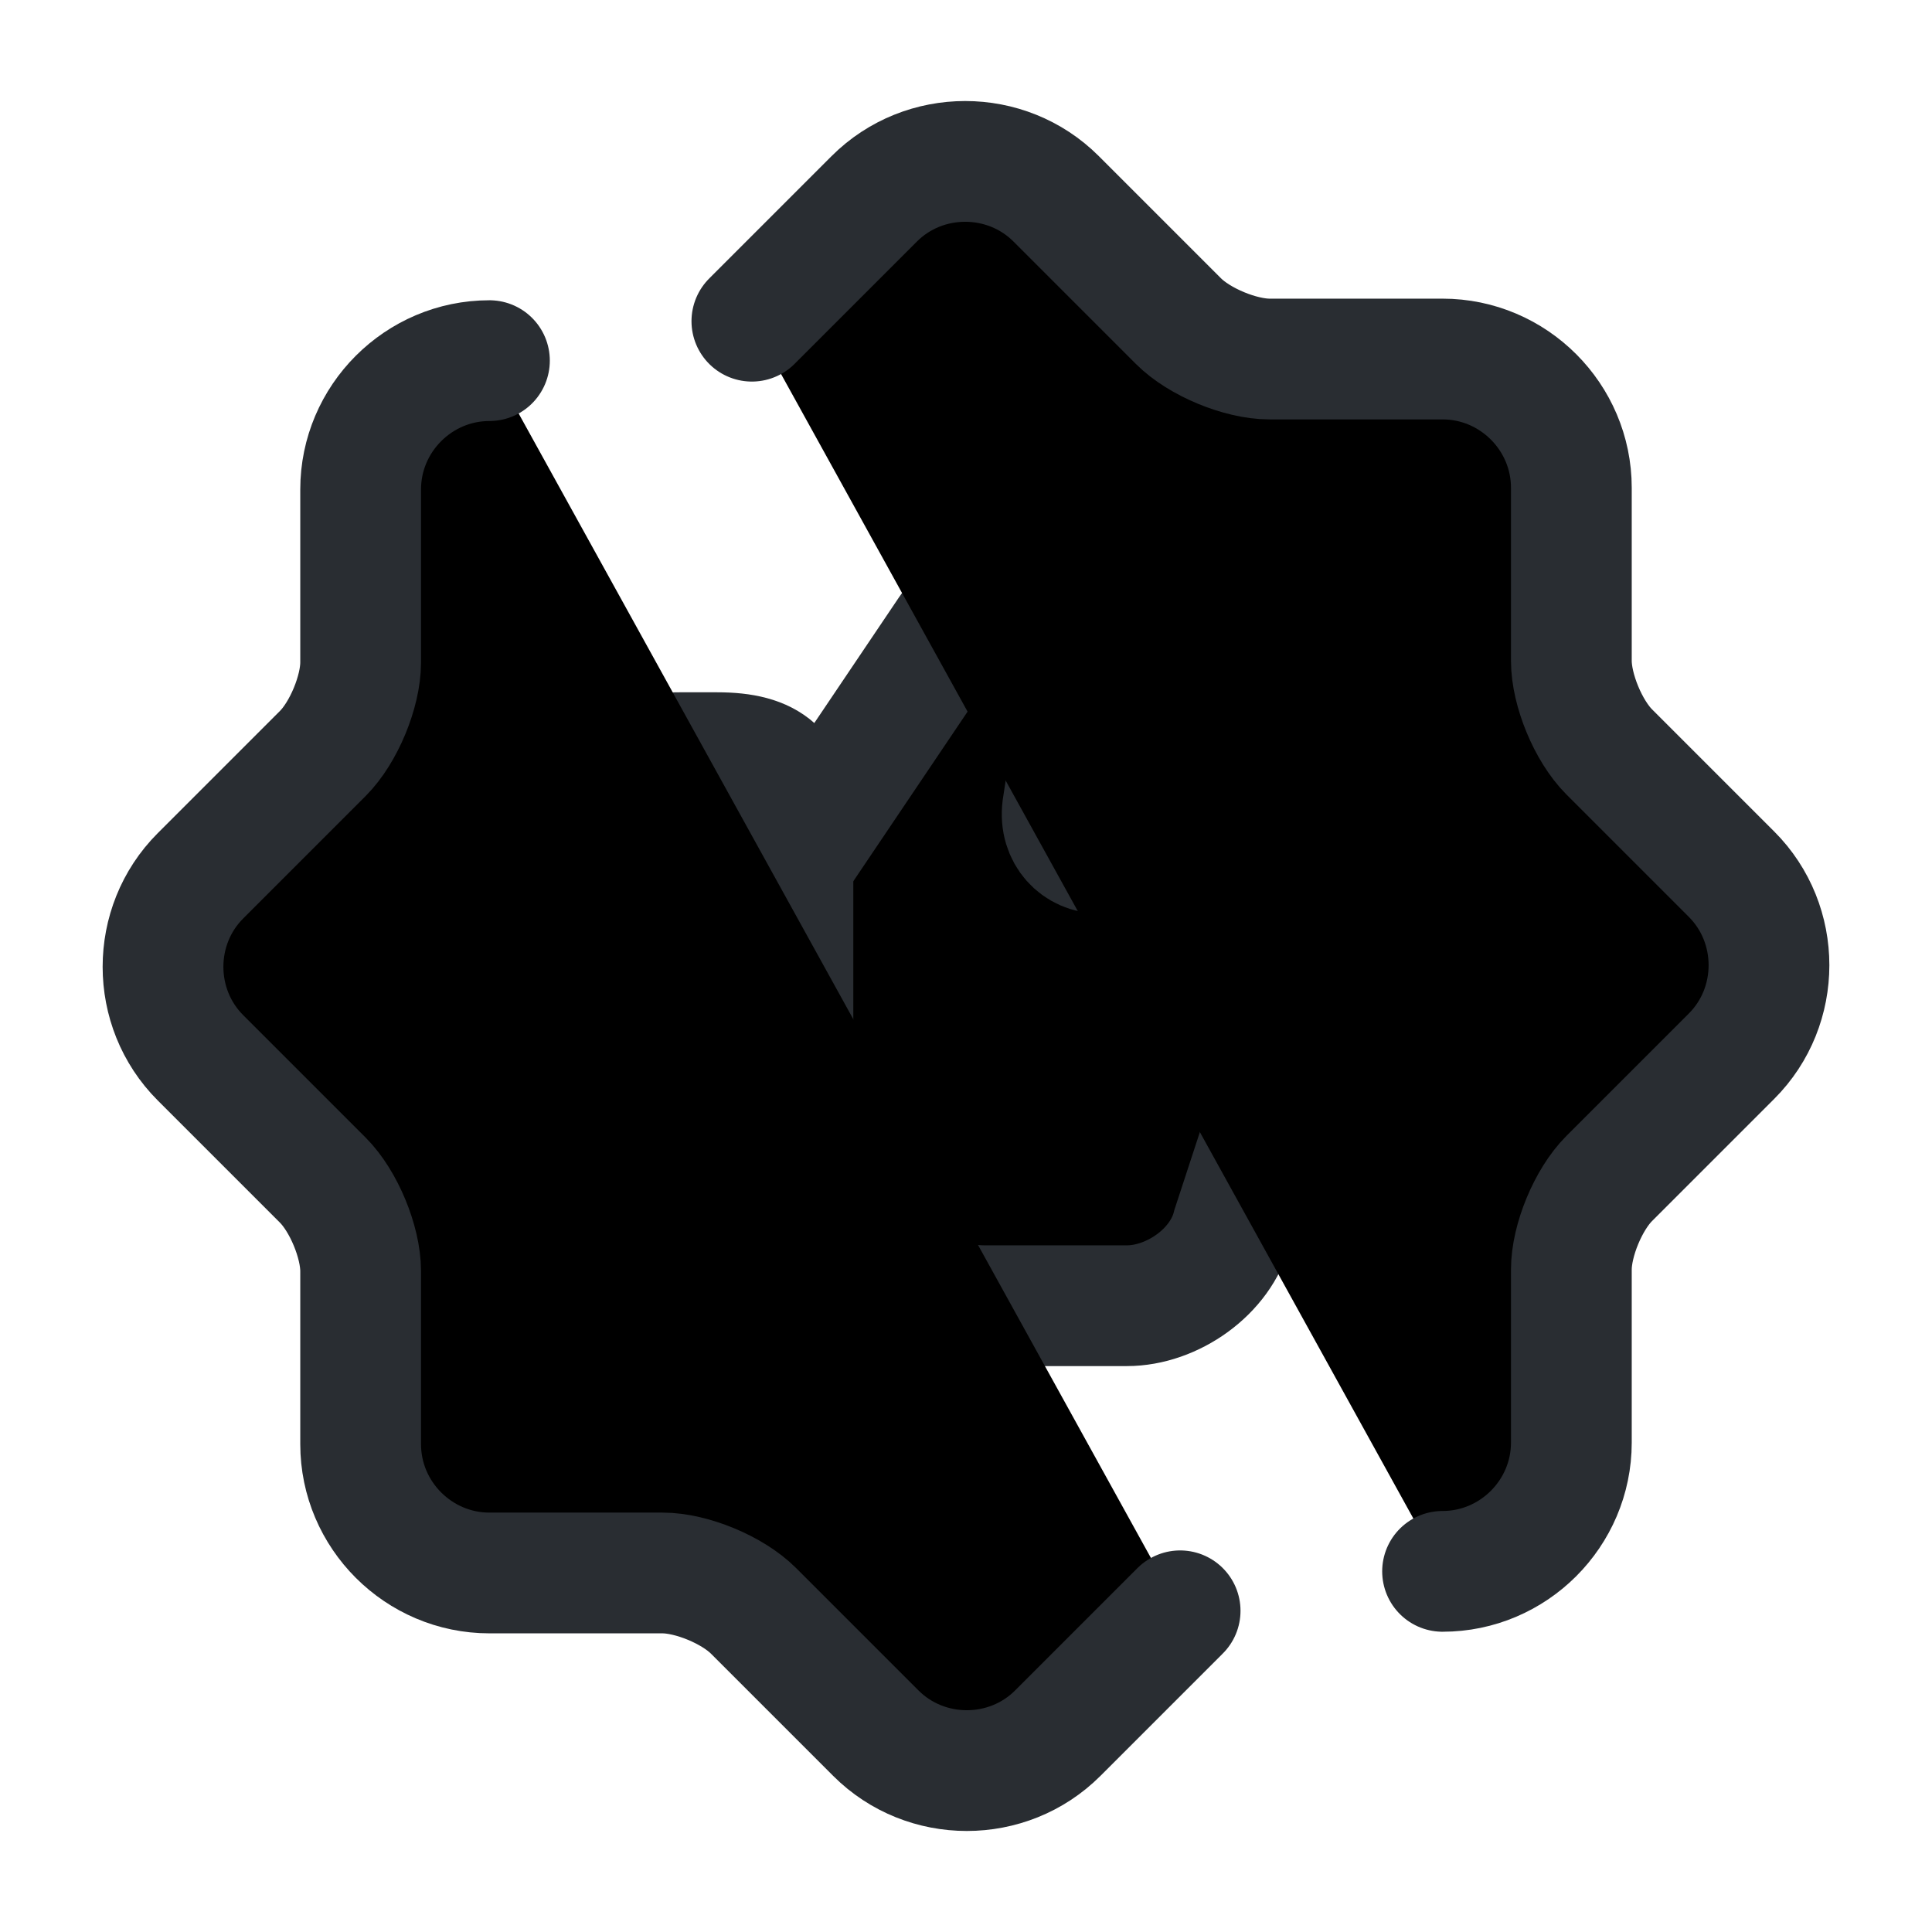 <svg width="24" height="24" viewBox="0 0 24 24"  xmlns="http://www.w3.org/2000/svg">
<path d="M9.889 14.82L11.339 15.94C11.529 16.13 11.949 16.22 12.229 16.22H13.999C14.559 16.22 15.169 15.8 15.309 15.24L16.429 11.82C16.659 11.17 16.239 10.6 15.539 10.6H13.669C13.389 10.6 13.159 10.37 13.199 10.04L13.429 8.54C13.519 8.12 13.239 7.65 12.819 7.51C12.449 7.37 11.979 7.56 11.789 7.84L9.869 10.69" stroke="#292D32" stroke-width="1.5" stroke-miterlimit="10"/>
<path d="M7.5 14.82V10.24C7.5 9.58 7.78 9.35 8.44 9.35H8.91C9.56 9.35 9.85 9.58 9.85 10.24V14.82C9.85 15.47 9.57 15.71 8.91 15.71H8.44C7.78 15.71 7.5 15.48 7.5 14.82Z" stroke="#292D32" stroke-width="1.5" stroke-linecap="round" stroke-linejoin="round"/>
<path d="M14.66 20.01L13.14 21.53C12.52 22.15 11.5 22.15 10.88 21.53L9.36 20.01C9.1 19.75 8.59 19.54 8.23 19.54H6.08C5.2 19.54 4.48 18.82 4.48 17.94V15.79C4.48 15.43 4.27 14.92 4.01 14.66L2.49 13.14C1.87 12.52 1.87 11.5 2.49 10.88L4.01 9.36C4.27 9.1 4.48 8.59 4.48 8.23V6.08C4.48 5.2 5.2 4.48 6.08 4.48" stroke="#292D32" stroke-width="1.5" stroke-linecap="round" stroke-linejoin="round"/>
<path d="M9.34 3.99L10.86 2.47C11.48 1.85 12.5 1.85 13.12 2.47L14.64 3.99C14.9 4.25 15.41 4.46 15.77 4.46H17.92C18.8 4.46 19.52 5.18 19.52 6.06V8.21C19.52 8.57 19.73 9.08 19.99 9.34L21.51 10.86C22.13 11.48 22.13 12.5 21.51 13.12L19.99 14.64C19.73 14.9 19.52 15.41 19.52 15.77V17.92C19.52 18.8 18.8 19.52 17.92 19.52" stroke="#292D32" stroke-width="1.5" stroke-linecap="round" stroke-linejoin="round"/>
</svg>
